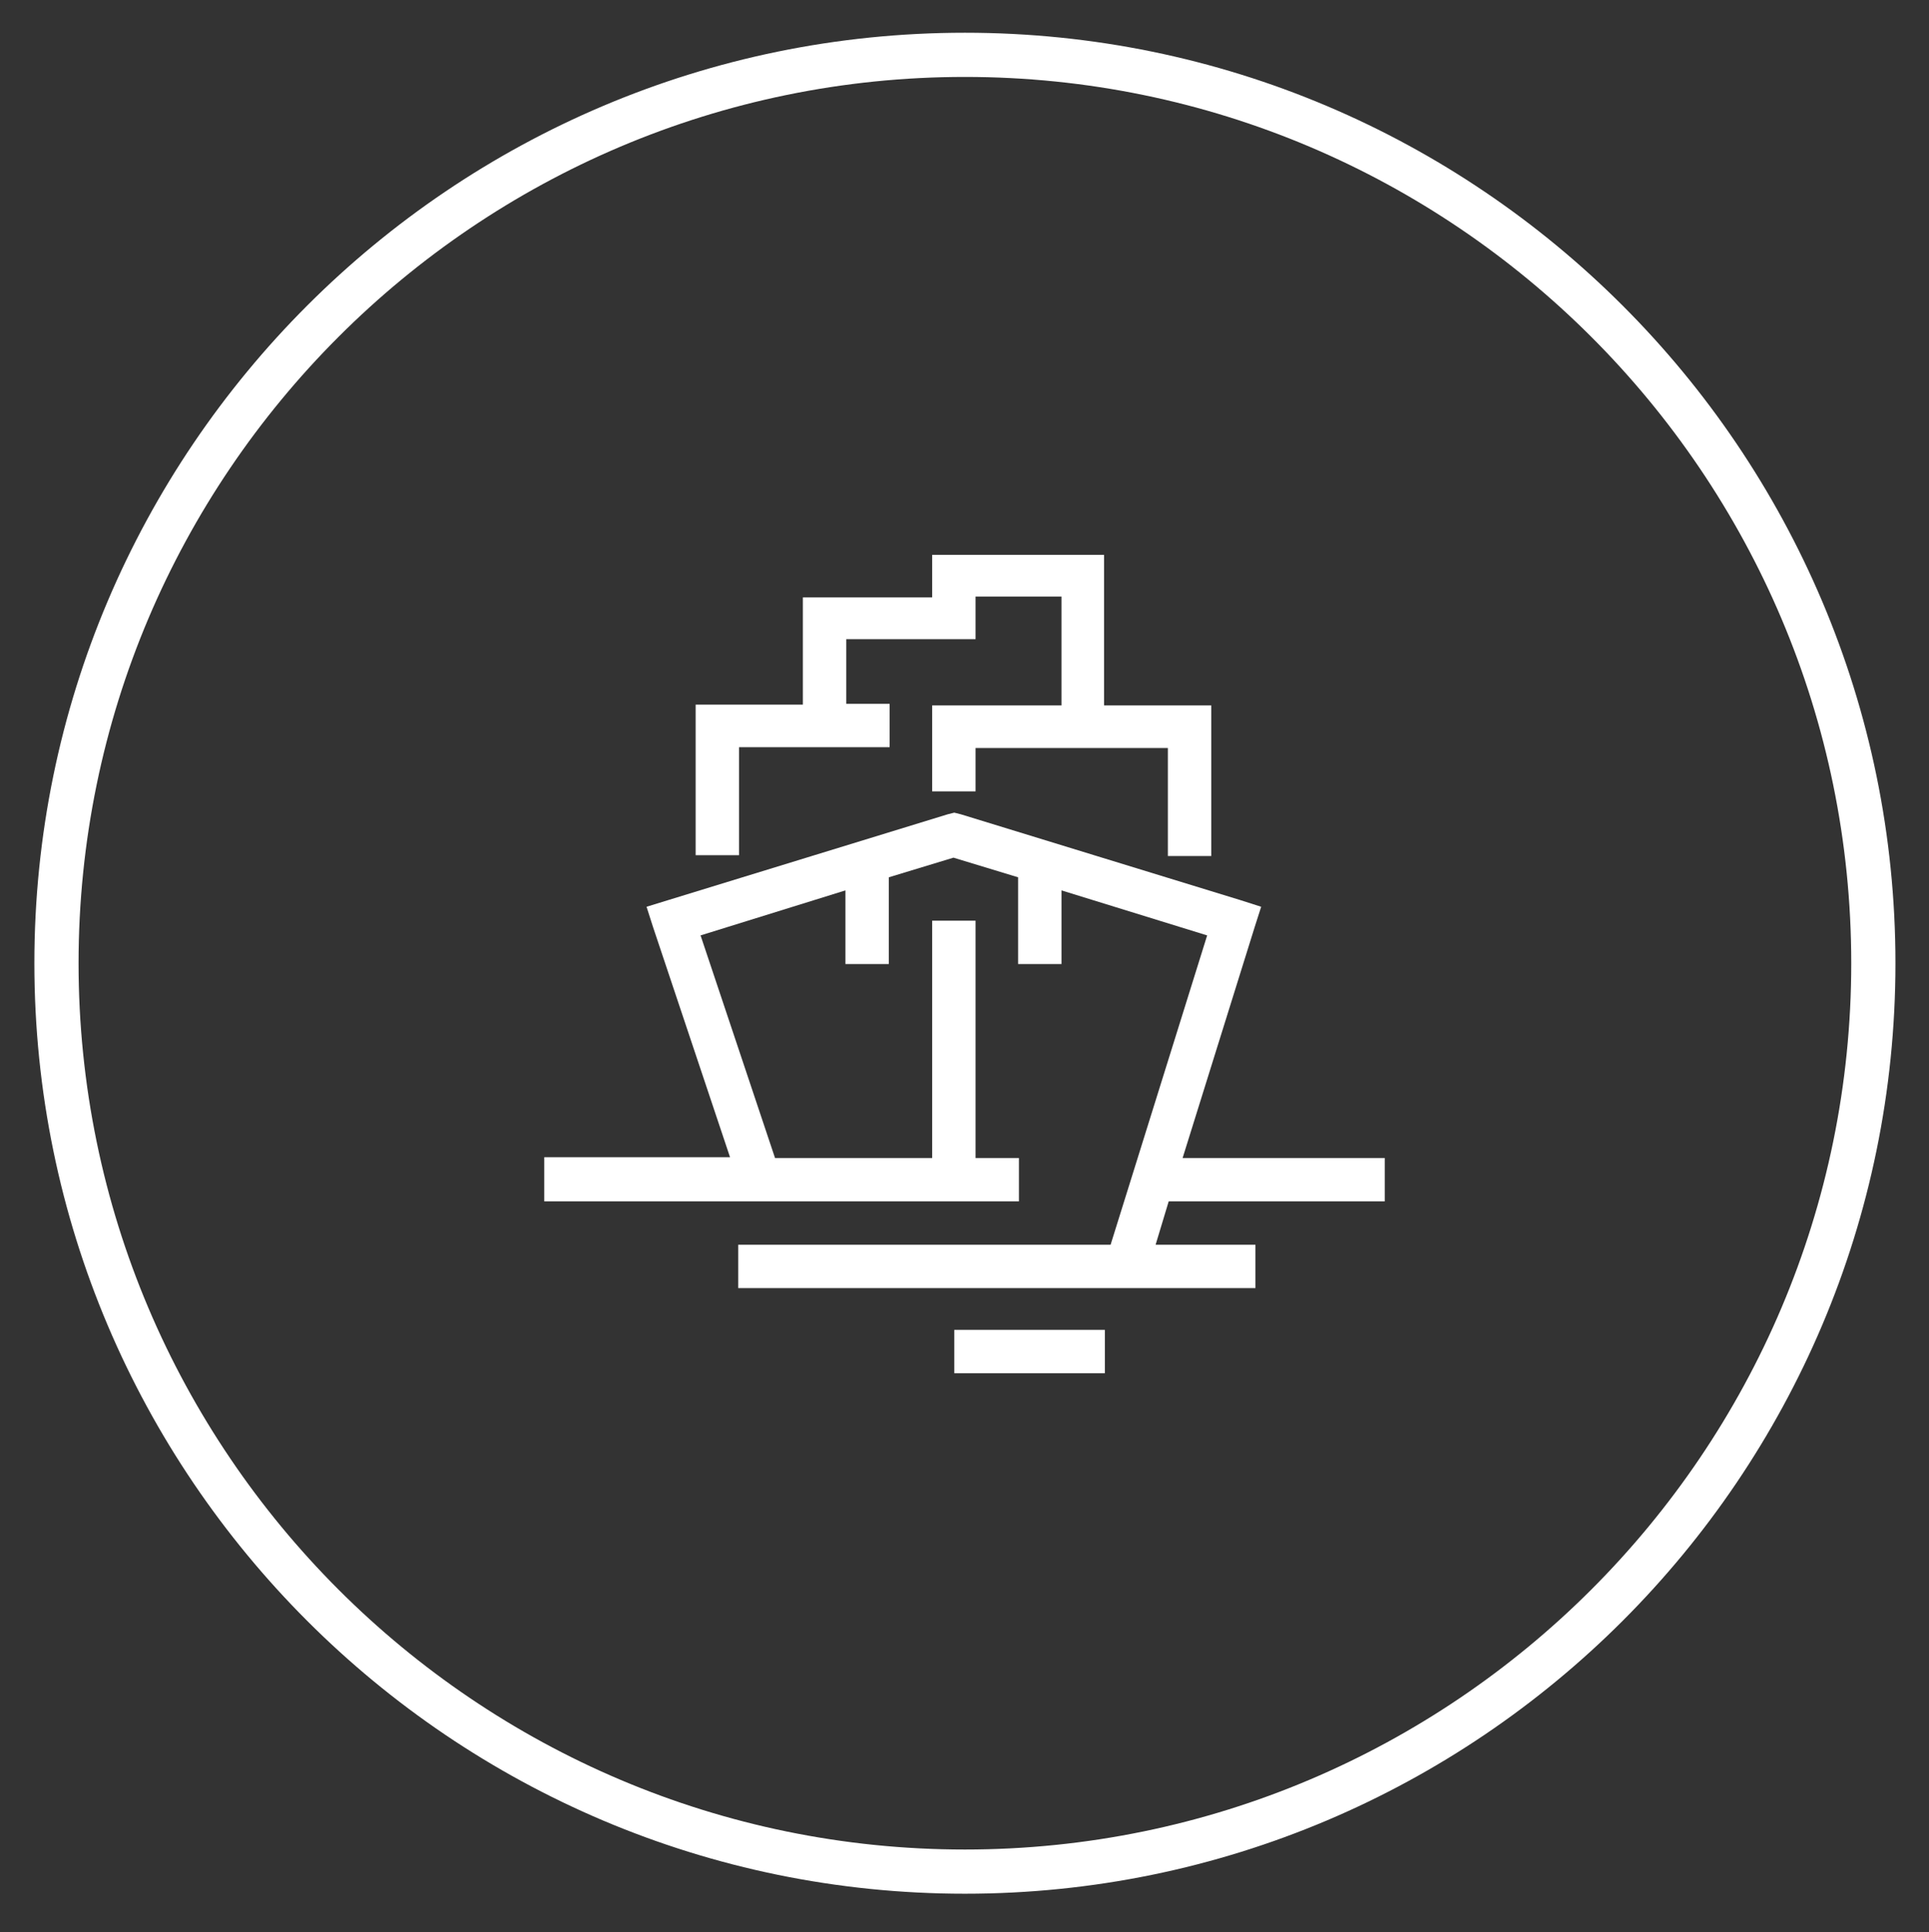 <?xml version="1.0" encoding="utf-8"?>
<!-- Generator: Adobe Illustrator 22.1.0, SVG Export Plug-In . SVG Version: 6.00 Build 0)  -->
<svg version="1.1" id="Layer_1" xmlns="http://www.w3.org/2000/svg" xmlns:xlink="http://www.w3.org/1999/xlink" x="0px" y="0px"
	 viewBox="0 0 235.7 236.1" style="enable-background:new 0 0 235.7 236.1;" xml:space="preserve">
<rect x="0" y="0" width="235.7" height="236.1" fill="#333333" stroke="none"/>
<style type="text/css">
	.st0{fill:#FFFFFF;}
</style>
<path class="st0" d="M117.9,231.4c-62.7,0-113.7-51-113.7-113.7S55.2,4,117.9,4c62.7,0,113.7,51,113.7,113.7
	S180.6,231.4,117.9,231.4z M117.9,9.4C58.2,9.4,9.6,58,9.6,117.7C9.6,177.4,58.2,226,117.9,226s108.3-48.6,108.3-108.3
	C226.2,58,177.6,9.4,117.9,9.4z"/>
<path class="st0" d="M66.5,141.4h22.7l-9.4-28.1l-0.8-2.5l2.6-0.8l34.2-10.5l0.8-0.2l0.8,0.2l34.2,10.5l2.5,0.8l-0.8,2.5l-8.8,28.2
	h24.7v5.3h-26.4l-1.6,5.3h12.2v5.3h-15.8H134H90.2v-5.3h45.5l11.8-37.8l-17.8-5.5v9h-5.3v-10.6l-7.9-2.4l-7.9,2.4v10.6h-5.3v-9
	l-17.7,5.5l9.1,27.2h19.2v-29h5.3v29h5.3v5.3H92.9H91H66.5V141.4L66.5,141.4z M85,104.5V88.7v-2.6h2.6h10.5V75.6v-2.6h2.6h13.2v-2.6
	v-2.6h2.6h15.8h2.6v2.6v15.8h10.5h2.6v2.6v15.8h-5.3V91.4H135h-2.6h-13.2v5.3h-5.3v-7.9v-2.6h2.6h13.2V72.9h-10.5v2.6v2.6h-2.6
	h-13.2v7.9h5.3v5.3h-7.9h-2.6h-7.9v13.2H85L85,104.5z M116.6,162.5H135v5.3h-18.4V162.5L116.6,162.5z"/>
</svg>
